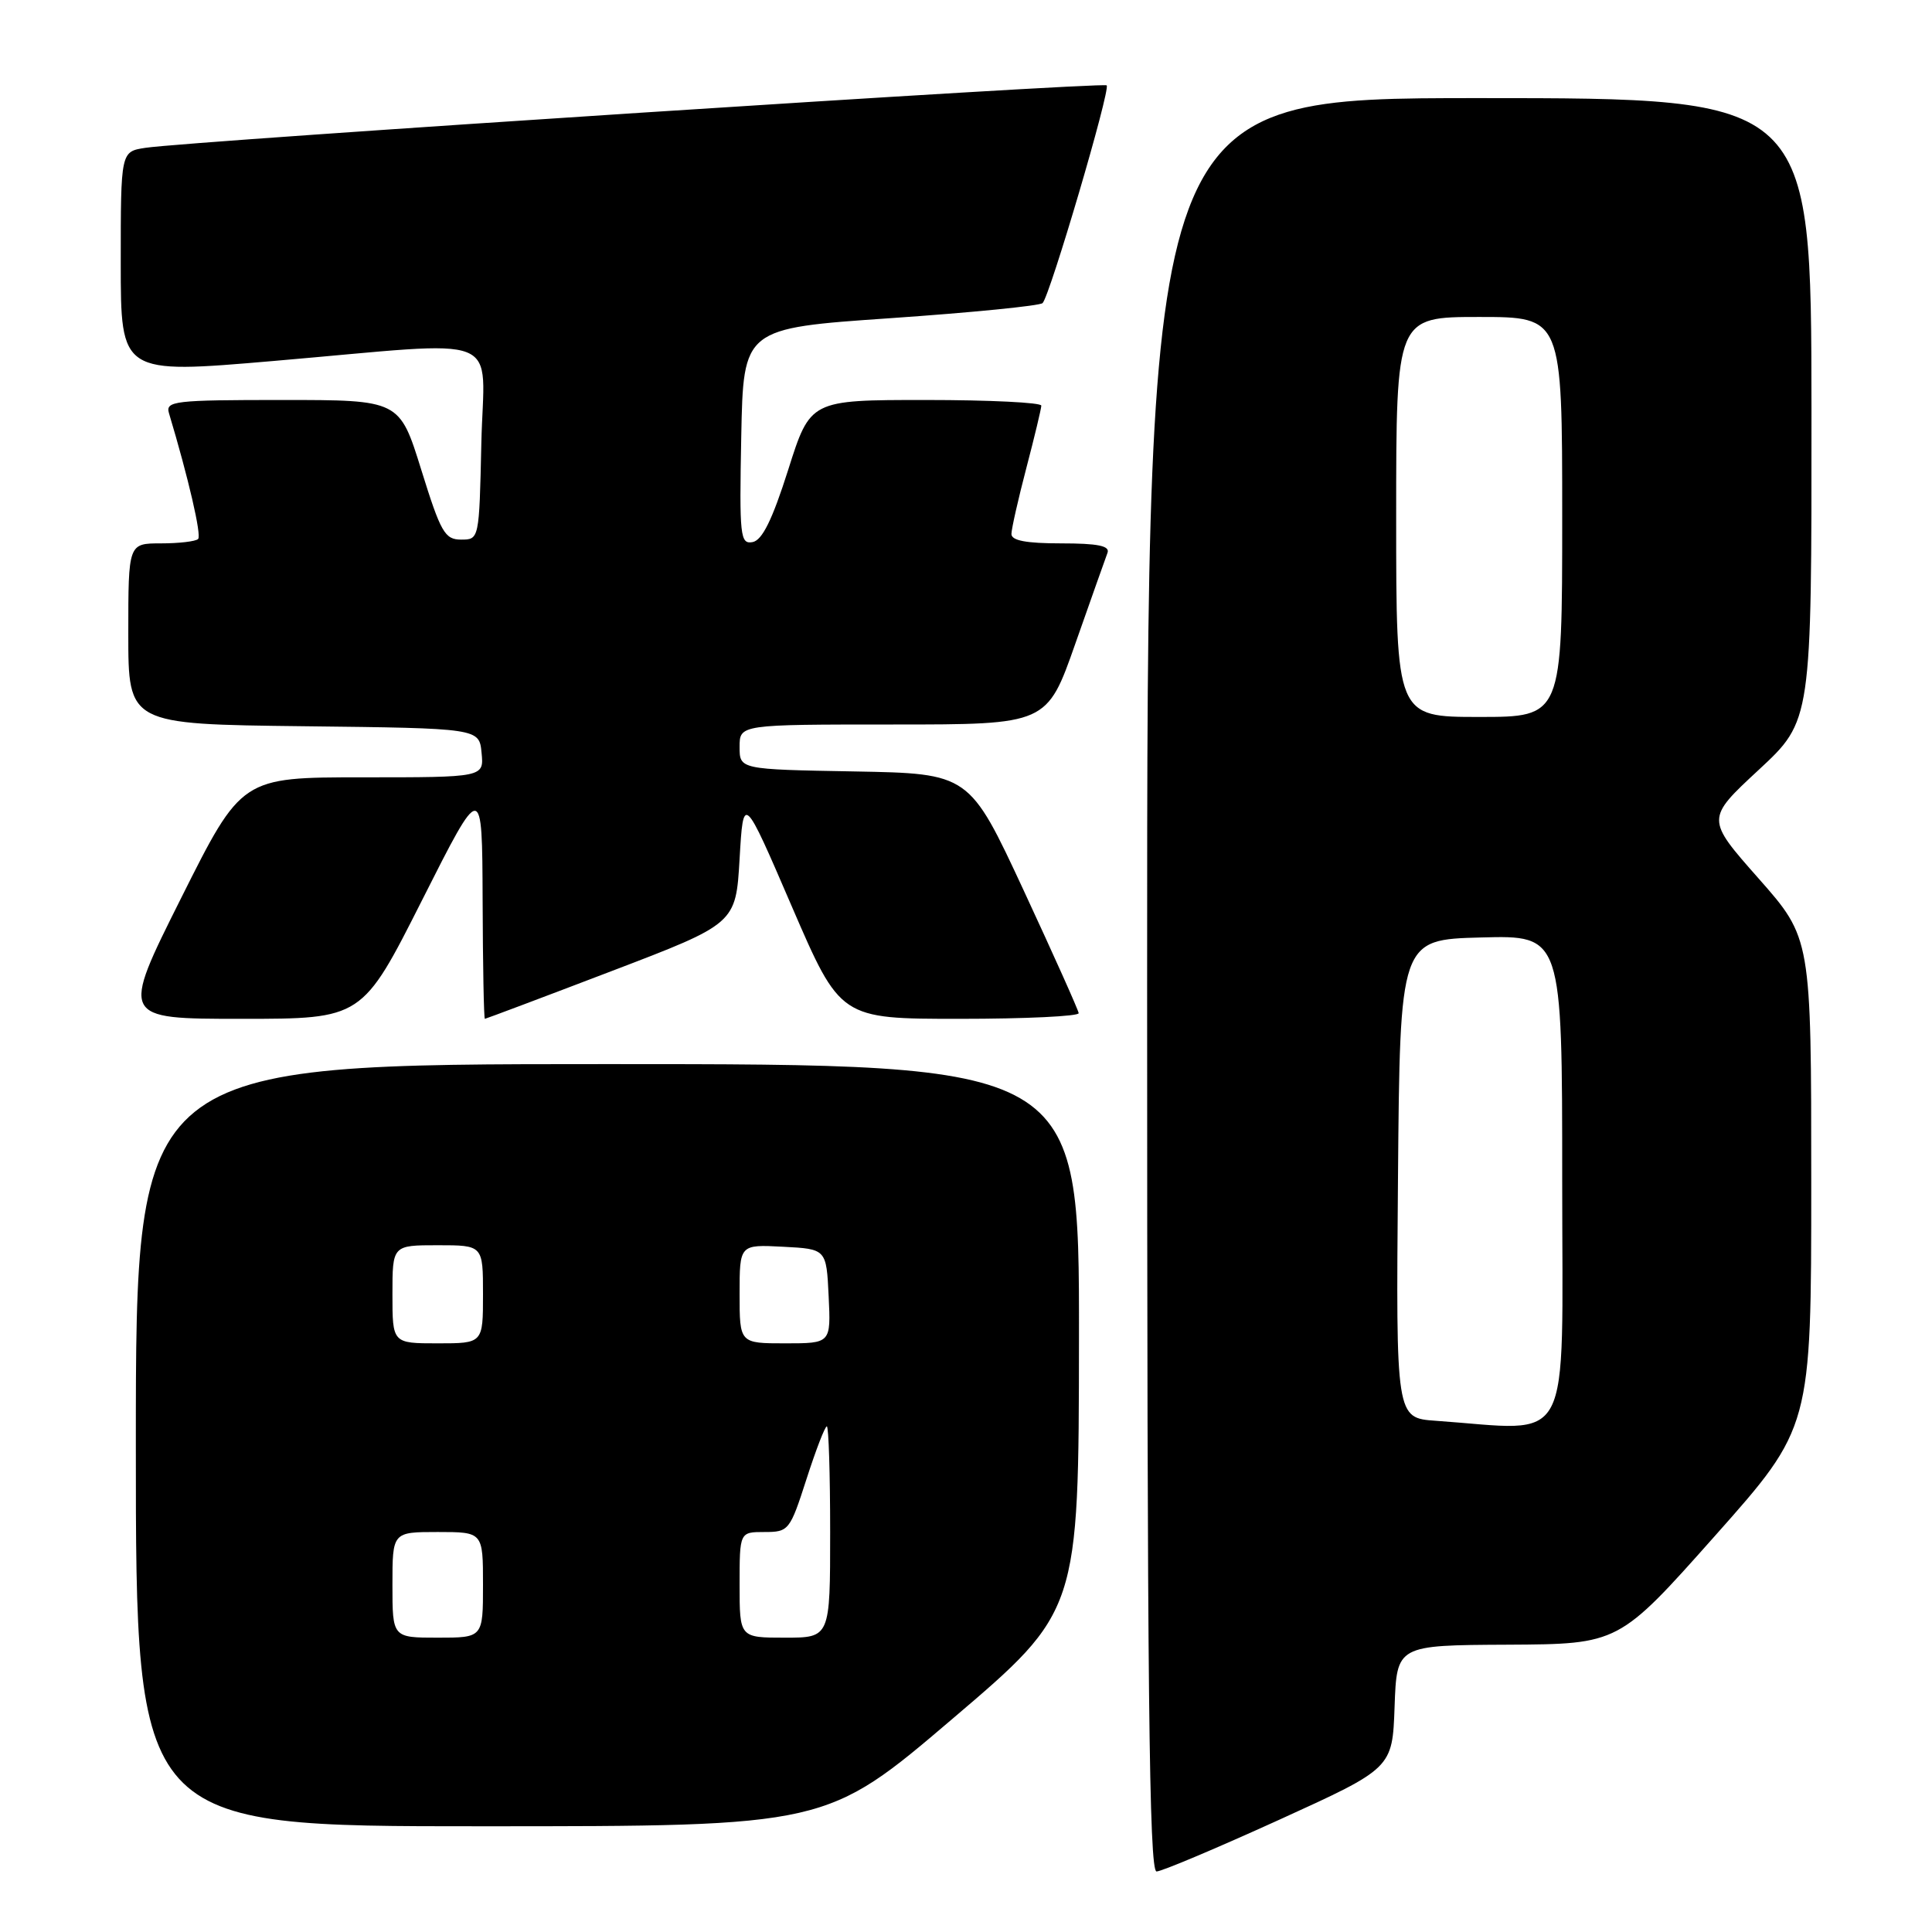 <?xml version="1.0" encoding="UTF-8" standalone="no"?>
<!DOCTYPE svg PUBLIC "-//W3C//DTD SVG 1.1//EN" "http://www.w3.org/Graphics/SVG/1.1/DTD/svg11.dtd" >
<svg xmlns="http://www.w3.org/2000/svg" xmlns:xlink="http://www.w3.org/1999/xlink" version="1.1" viewBox="0 0 256 256">
 <g >
 <path fill="currentColor"
d=" M 169.50 241.13 C 184.50 234.30 184.50 234.30 184.79 226.15 C 185.08 218.00 185.08 218.00 199.79 217.93 C 214.50 217.85 214.50 217.85 227.25 203.50 C 240.00 189.15 240.00 189.15 240.00 156.73 C 240.00 124.31 240.00 124.31 233.02 116.40 C 226.04 108.50 226.04 108.50 233.05 102.00 C 240.05 95.50 240.05 95.50 240.03 54.25 C 240.00 13.00 240.00 13.00 196.00 13.00 C 152.00 13.00 152.00 13.00 152.00 130.50 C 152.00 223.84 152.26 248.00 153.25 247.98 C 153.94 247.97 161.25 244.88 169.50 241.13 Z  M 126.22 227.74 C 142.94 213.50 142.94 213.50 142.97 177.25 C 143.00 141.00 143.00 141.00 80.50 141.00 C 18.00 141.00 18.00 141.00 18.00 191.50 C 18.00 242.00 18.00 242.00 63.75 241.99 C 109.50 241.99 109.50 241.99 126.22 227.74 Z  M 55.94 119.25 C 63.89 103.50 63.89 103.50 63.95 119.25 C 63.98 127.91 64.11 135.00 64.25 135.00 C 64.39 134.99 71.92 132.16 81.00 128.69 C 97.50 122.39 97.50 122.39 98.00 113.80 C 98.50 105.21 98.50 105.21 104.92 120.11 C 111.35 135.00 111.35 135.00 127.17 135.00 C 135.88 135.00 142.97 134.66 142.93 134.25 C 142.89 133.84 139.61 126.53 135.65 118.00 C 128.44 102.50 128.44 102.50 113.22 102.22 C 98.00 101.95 98.00 101.95 98.00 98.97 C 98.00 96.00 98.00 96.00 118.36 96.00 C 138.73 96.00 138.73 96.00 142.50 85.25 C 144.58 79.34 146.49 73.94 146.75 73.25 C 147.09 72.33 145.47 72.00 140.61 72.00 C 135.98 72.00 134.01 71.63 134.02 70.75 C 134.03 70.06 134.92 66.12 136.00 62.00 C 137.08 57.88 137.97 54.16 137.98 53.75 C 137.99 53.34 131.11 53.00 122.69 53.00 C 107.37 53.00 107.37 53.00 104.44 62.25 C 102.33 68.89 101.00 71.59 99.72 71.83 C 98.08 72.13 97.96 71.10 98.22 57.83 C 98.50 43.50 98.50 43.50 118.00 42.16 C 128.72 41.42 137.79 40.52 138.15 40.16 C 139.13 39.16 147.18 11.84 146.64 11.31 C 146.16 10.83 24.97 18.70 19.25 19.59 C 16.00 20.09 16.00 20.09 16.00 34.83 C 16.00 49.57 16.00 49.57 36.25 47.83 C 67.49 45.15 64.11 43.81 63.78 58.75 C 63.50 71.47 63.49 71.50 61.10 71.50 C 58.94 71.50 58.40 70.55 55.82 62.25 C 52.94 53.00 52.94 53.00 37.40 53.00 C 23.07 53.00 21.91 53.14 22.39 54.75 C 24.97 63.35 26.73 70.94 26.25 71.42 C 25.93 71.74 23.72 72.00 21.33 72.00 C 17.00 72.00 17.00 72.00 17.00 83.98 C 17.00 95.96 17.00 95.96 40.25 96.23 C 63.50 96.50 63.50 96.50 63.81 99.75 C 64.13 103.00 64.13 103.00 48.07 103.00 C 32.01 103.00 32.01 103.00 24.00 119.00 C 15.99 135.00 15.99 135.00 31.99 135.00 C 47.99 135.00 47.99 135.00 55.94 119.25 Z  M 190.24 188.26 C 184.97 187.89 184.97 187.89 185.24 156.20 C 185.50 124.50 185.50 124.50 196.25 124.22 C 207.00 123.93 207.00 123.93 207.00 156.47 C 207.00 192.68 208.65 189.55 190.24 188.26 Z  M 185.00 68.50 C 185.00 42.00 185.00 42.00 196.00 42.00 C 207.00 42.00 207.00 42.00 207.00 68.50 C 207.00 95.00 207.00 95.00 196.00 95.00 C 185.00 95.00 185.00 95.00 185.00 68.50 Z  M 52.00 210.00 C 52.00 203.00 52.00 203.00 58.00 203.00 C 64.00 203.00 64.00 203.00 64.00 210.00 C 64.00 217.00 64.00 217.00 58.00 217.00 C 52.00 217.00 52.00 217.00 52.00 210.00 Z  M 98.00 210.00 C 98.00 203.00 98.00 203.00 101.30 203.00 C 104.51 203.00 104.67 202.80 106.86 196.00 C 108.10 192.15 109.31 189.00 109.56 189.00 C 109.80 189.00 110.00 195.30 110.00 203.00 C 110.00 217.00 110.00 217.00 104.00 217.00 C 98.00 217.00 98.00 217.00 98.00 210.00 Z  M 52.00 171.50 C 52.00 165.00 52.00 165.00 58.00 165.00 C 64.00 165.00 64.00 165.00 64.00 171.50 C 64.00 178.00 64.00 178.00 58.00 178.00 C 52.00 178.00 52.00 178.00 52.00 171.50 Z  M 98.00 171.45 C 98.00 164.90 98.00 164.90 103.75 165.20 C 109.50 165.50 109.50 165.50 109.80 171.75 C 110.10 178.00 110.10 178.00 104.05 178.00 C 98.00 178.00 98.00 178.00 98.00 171.45 Z "/>
</g>
</svg>